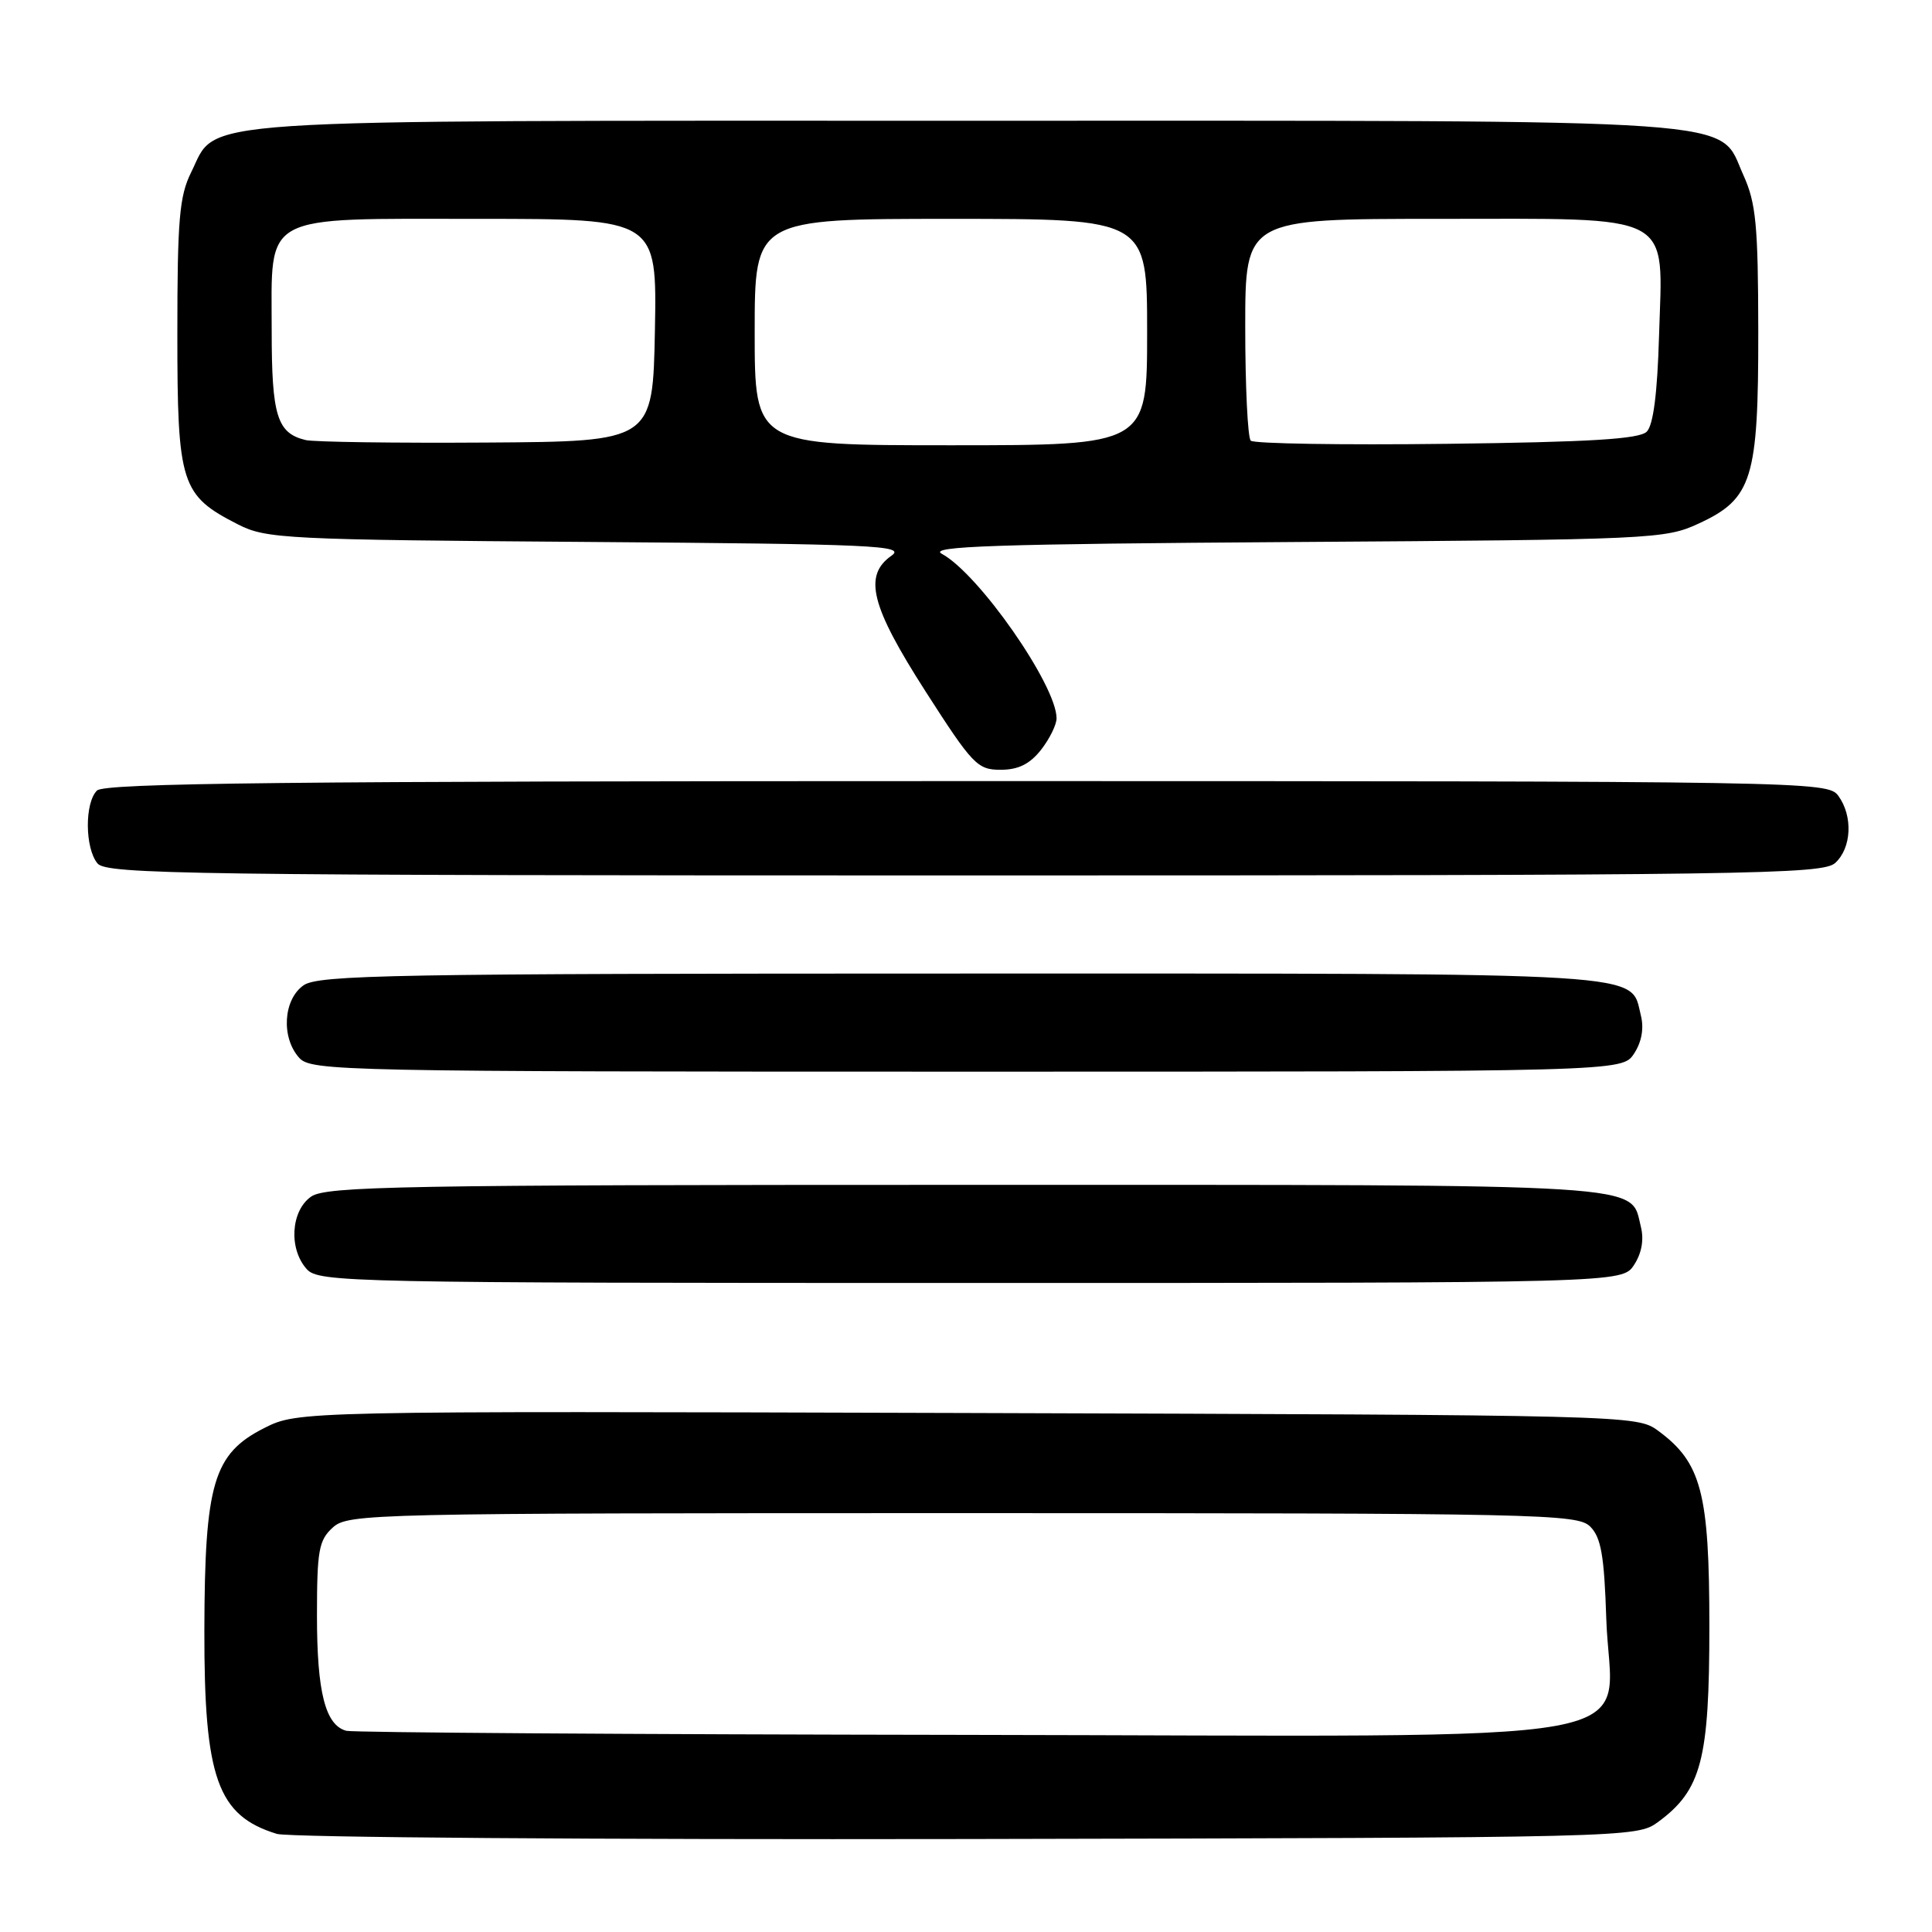 <?xml version="1.0" encoding="UTF-8" standalone="no"?>
<!DOCTYPE svg PUBLIC "-//W3C//DTD SVG 1.1//EN" "http://www.w3.org/Graphics/SVG/1.1/DTD/svg11.dtd" >
<svg xmlns="http://www.w3.org/2000/svg" xmlns:xlink="http://www.w3.org/1999/xlink" version="1.1" viewBox="0 0 256 256">
 <g >
 <path fill="currentColor"
d=" M 219.68 241.44 C 225.45 237.21 226.50 233.22 226.50 215.50 C 226.50 197.78 225.45 193.79 219.68 189.56 C 216.88 187.52 215.99 187.50 128.17 187.23 C 39.49 186.97 39.49 186.97 35.00 189.23 C 28.28 192.63 27.12 196.55 27.08 216.00 C 27.04 235.62 28.81 240.59 36.69 243.00 C 38.23 243.47 79.40 243.77 128.18 243.68 C 216.06 243.50 216.88 243.48 219.68 241.44 Z  M 216.52 167.61 C 217.53 166.07 217.85 164.27 217.43 162.58 C 215.96 156.74 220.14 157.00 128.00 157.00 C 53.09 157.00 43.19 157.18 41.22 158.56 C 38.53 160.45 38.23 165.49 40.65 168.17 C 42.23 169.92 46.27 170.00 128.63 170.00 C 214.95 170.00 214.95 170.00 216.52 167.61 Z  M 216.52 139.61 C 217.53 138.07 217.85 136.27 217.43 134.58 C 215.96 128.74 220.18 129.00 127.50 129.00 C 52.14 129.00 42.19 129.18 40.22 130.56 C 37.53 132.45 37.23 137.49 39.65 140.17 C 41.23 141.92 45.29 142.00 128.13 142.00 C 214.95 142.00 214.95 142.00 216.52 139.61 Z  M 243.17 114.35 C 245.35 112.37 245.55 108.13 243.58 105.44 C 242.19 103.54 239.85 103.50 128.13 103.50 C 38.24 103.50 13.84 103.76 12.85 104.75 C 11.20 106.40 11.25 112.39 12.92 114.41 C 14.12 115.85 25.12 116.00 127.79 116.00 C 232.05 116.00 241.49 115.86 243.17 114.35 Z  M 137.93 99.37 C 139.07 97.92 140.00 96.03 140.00 95.18 C 140.00 90.81 129.69 76.02 124.79 73.38 C 122.94 72.38 131.86 72.08 171.50 71.82 C 218.93 71.51 220.65 71.43 225.07 69.38 C 232.20 66.09 233.00 63.48 232.98 43.85 C 232.96 29.82 232.68 26.89 231.01 23.21 C 227.54 15.57 233.71 16.00 127.93 16.00 C 23.02 16.00 28.92 15.61 25.33 22.83 C 23.77 25.97 23.50 29.06 23.50 44.18 C 23.50 64.20 23.96 65.63 31.56 69.50 C 35.28 71.39 37.82 71.52 77.89 71.81 C 115.87 72.09 120.05 72.28 118.14 73.62 C 114.37 76.26 115.37 80.28 122.65 91.63 C 128.87 101.33 129.52 102.00 132.58 102.00 C 134.93 102.00 136.44 101.25 137.93 99.37 Z  M 45.89 229.34 C 43.11 228.60 42.00 224.24 42.00 214.11 C 42.00 205.42 42.24 204.09 44.10 202.40 C 46.14 200.56 48.97 200.50 127.57 200.50 C 204.30 200.50 209.03 200.60 210.71 202.28 C 212.15 203.71 212.57 206.12 212.84 214.49 C 213.40 231.70 222.68 230.02 127.80 229.88 C 83.63 229.82 46.78 229.57 45.89 229.34 Z  M 40.50 58.31 C 36.71 57.40 36.00 55.10 36.00 43.81 C 36.00 28.09 34.31 29.00 63.53 29.00 C 87.05 29.00 87.05 29.00 86.78 43.75 C 86.50 58.50 86.50 58.50 64.50 58.64 C 52.40 58.72 41.60 58.57 40.50 58.31 Z  M 100.00 44.00 C 100.00 29.00 100.00 29.00 126.00 29.00 C 152.00 29.00 152.00 29.00 152.00 44.00 C 152.00 59.00 152.00 59.00 126.00 59.00 C 100.00 59.00 100.00 59.00 100.00 44.00 Z  M 165.73 58.39 C 165.33 57.99 165.00 51.22 165.00 43.33 C 165.00 29.00 165.00 29.00 190.50 29.00 C 222.30 29.00 220.32 27.95 219.83 44.54 C 219.61 52.13 219.07 56.34 218.20 57.20 C 217.22 58.18 210.68 58.58 191.68 58.81 C 177.81 58.98 166.13 58.79 165.73 58.39 Z "/>
</g>
</svg>